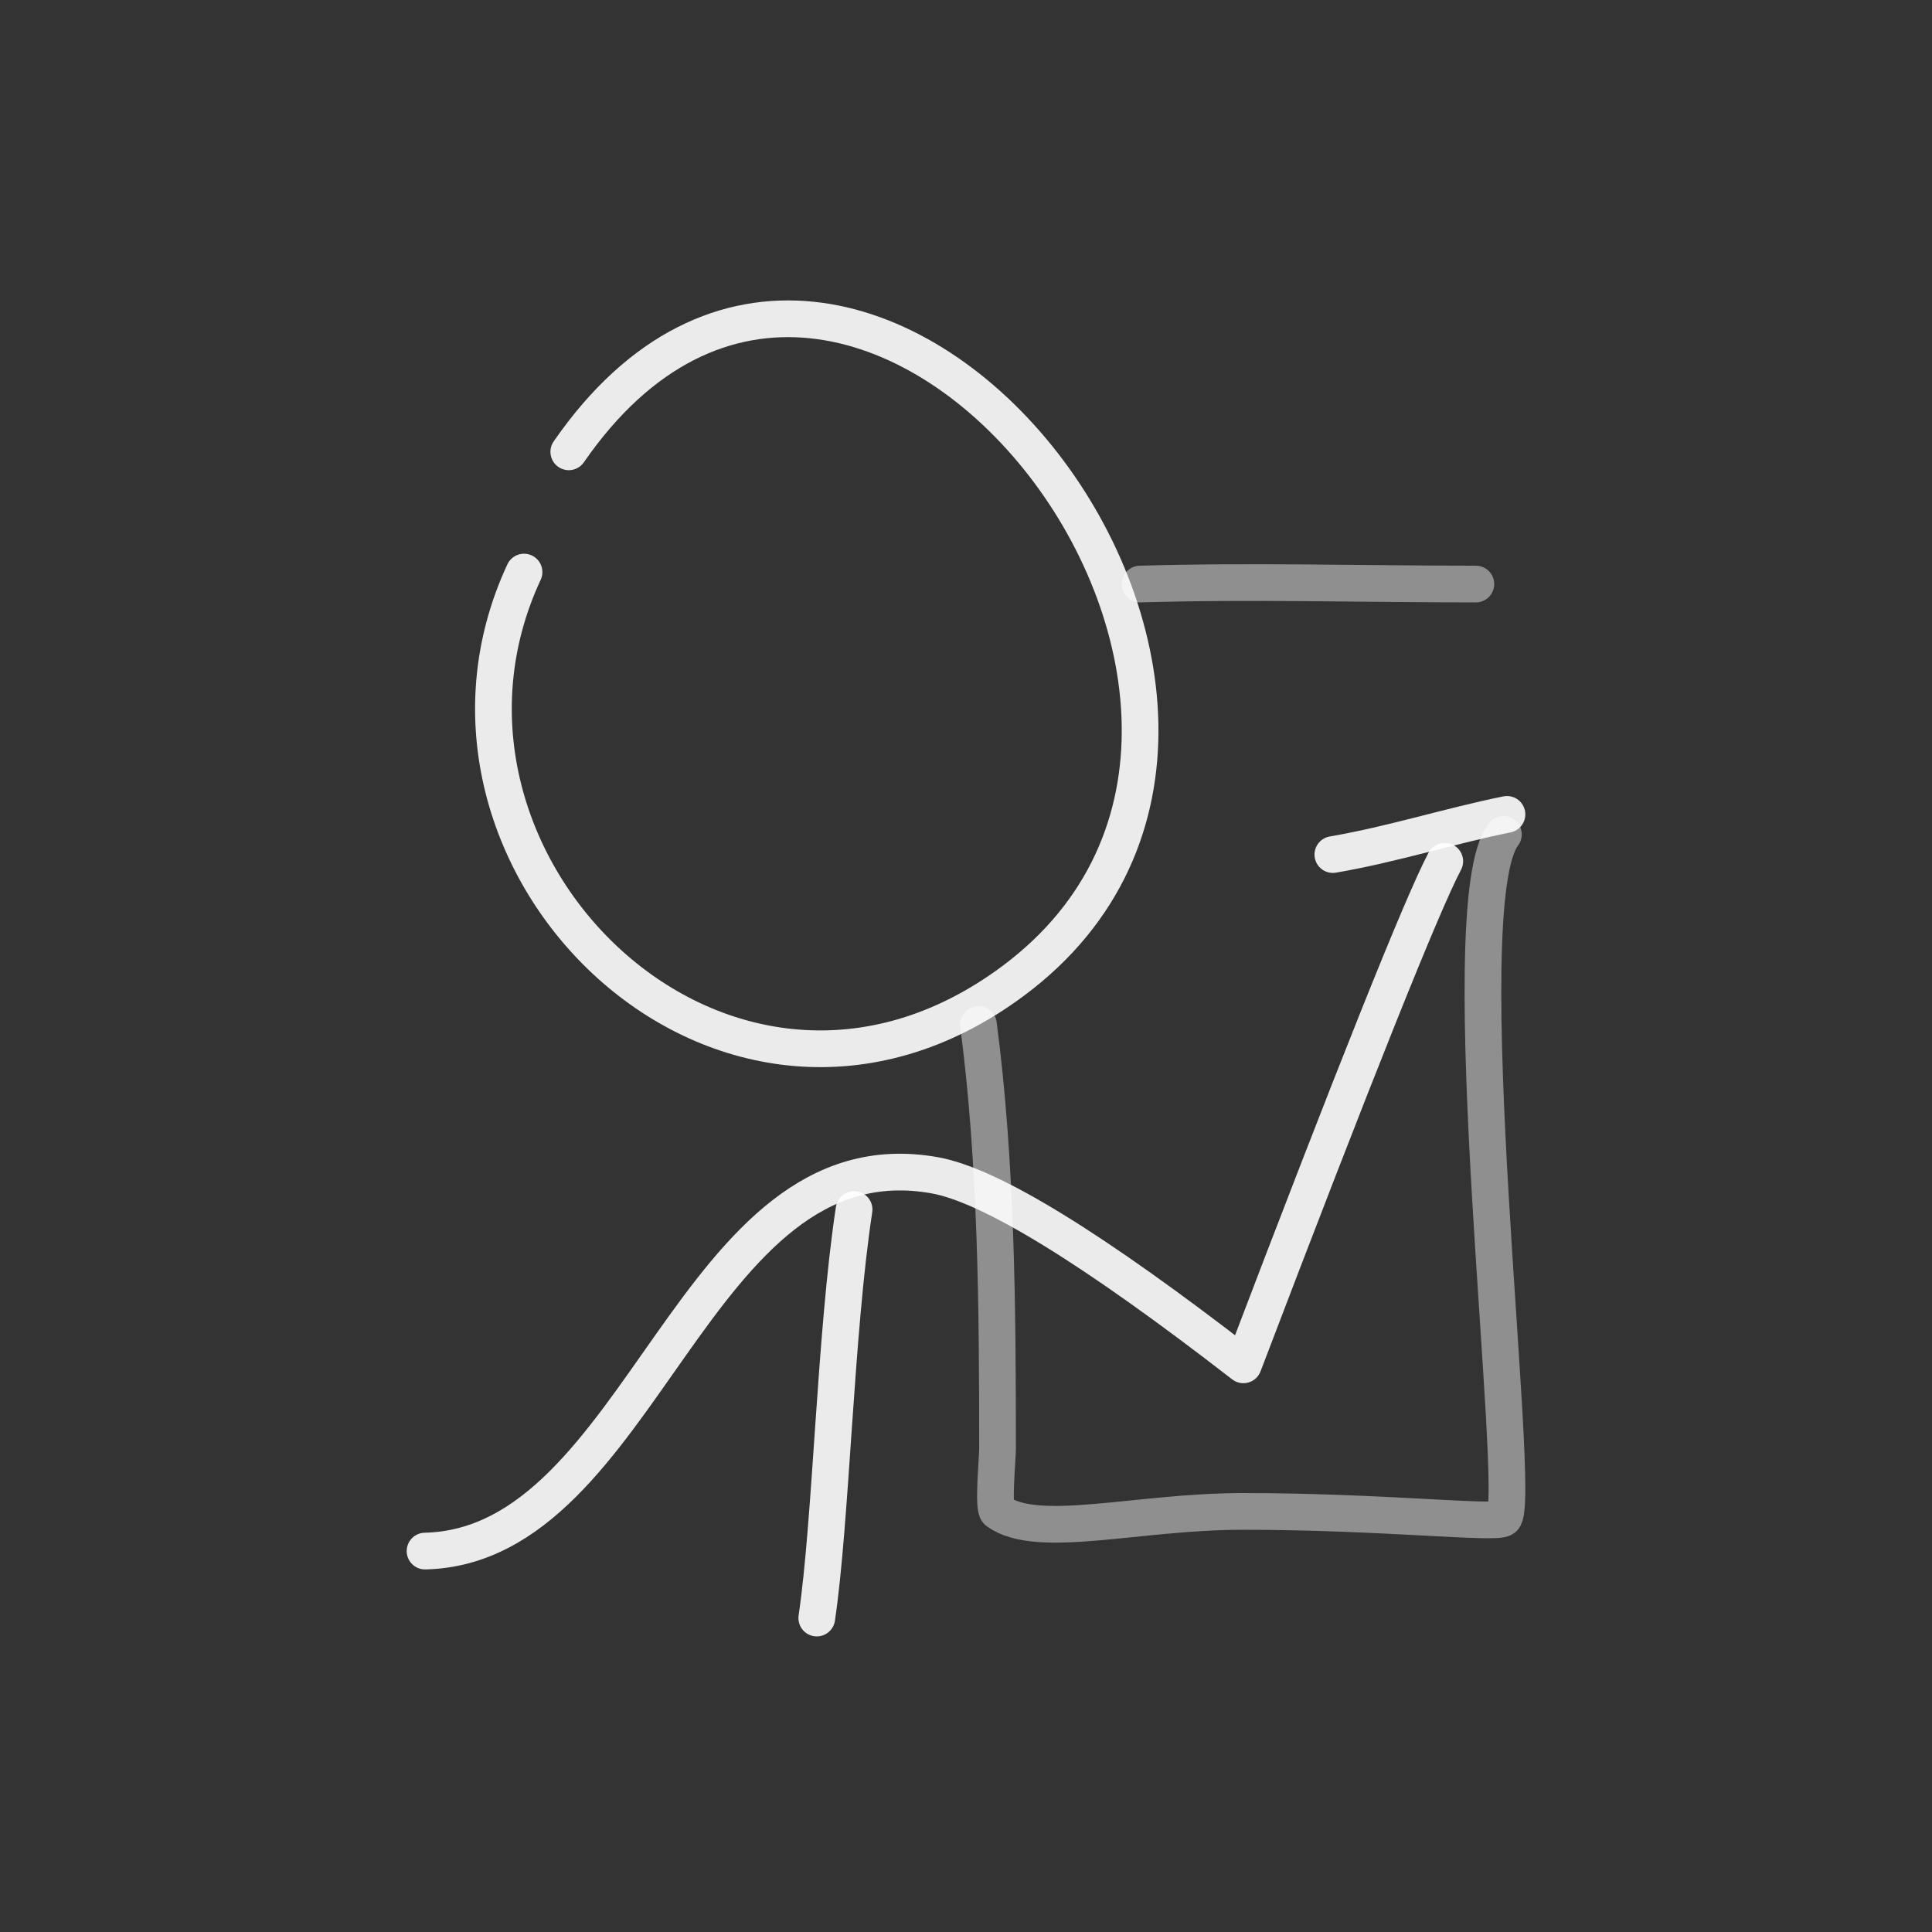 <!DOCTYPE svg PUBLIC "-//W3C//DTD SVG 1.1//EN" "http://www.w3.org/Graphics/SVG/1.1/DTD/svg11.dtd">
<!-- Uploaded to: SVG Repo, www.svgrepo.com, Transformed by: SVG Repo Mixer Tools -->
<svg width="800px" height="800px" viewBox="0 0 400.00 400.00" fill="none" xmlns="http://www.w3.org/2000/svg" stroke="#ffffff">
<rect x="0" y="0" width="400.00" height="400.00" fill="#333333" stroke="none"/>
<g id="SVGRepo_bgCarrier" stroke-width="0"/>
<g id="SVGRepo_tracerCarrier" stroke-linecap="round" stroke-linejoin="round" stroke="#db2424" stroke-width="1.6"/>
<g id="SVGRepo_iconCarrier"> <path d="M117.762 93.545C177.416 7.24 286.219 146.205 209.763 203.086C150.352 247.291 80.602 178.391 108.495 118.441" stroke="#ffffff" stroke-opacity="0.9" stroke-width="7.6" stroke-linecap="round" stroke-linejoin="round"/> <path d="M88 321.134C133.281 320.049 143.28 234.293 193.563 243.336C205.066 245.405 226.354 258.484 257.428 282.574C280.54 221.917 294.439 187.164 299.126 178.314" stroke="#ffffff" stroke-opacity="0.9" stroke-width="7.6" stroke-linecap="round" stroke-linejoin="round"/> <path d="M176.828 250.418C172.914 276.105 172.098 314.839 169.104 335" stroke="#ffffff" stroke-opacity="0.9" stroke-width="7.6" stroke-linecap="round" stroke-linejoin="round"/> <path d="M275.954 176.928C288.293 174.815 299.957 171.054 312 168.608" stroke="#ffffff" stroke-opacity="0.9" stroke-width="7.6" stroke-linecap="round" stroke-linejoin="round"/> <path opacity="0.503" d="M311.262 172.768C299.91 187.356 315.455 311.32 311.262 314.353C309.543 315.597 286.14 312.922 257.287 312.922C235.322 312.922 214.817 318.919 206.528 312.922C205.561 312.223 206.528 301.77 206.528 300.05C206.528 270.933 206.34 240.71 202.575 212.098" stroke="#ffffff" stroke-opacity="0.9" stroke-width="7.6" stroke-linecap="round" stroke-linejoin="round"/> <path opacity="0.503" d="M236.046 120.922C259.303 120.238 282.269 120.922 305.563 120.922" stroke="#ffffff" stroke-opacity="0.9" stroke-width="7.6" stroke-linecap="round" stroke-linejoin="round"/> </g>
</svg>